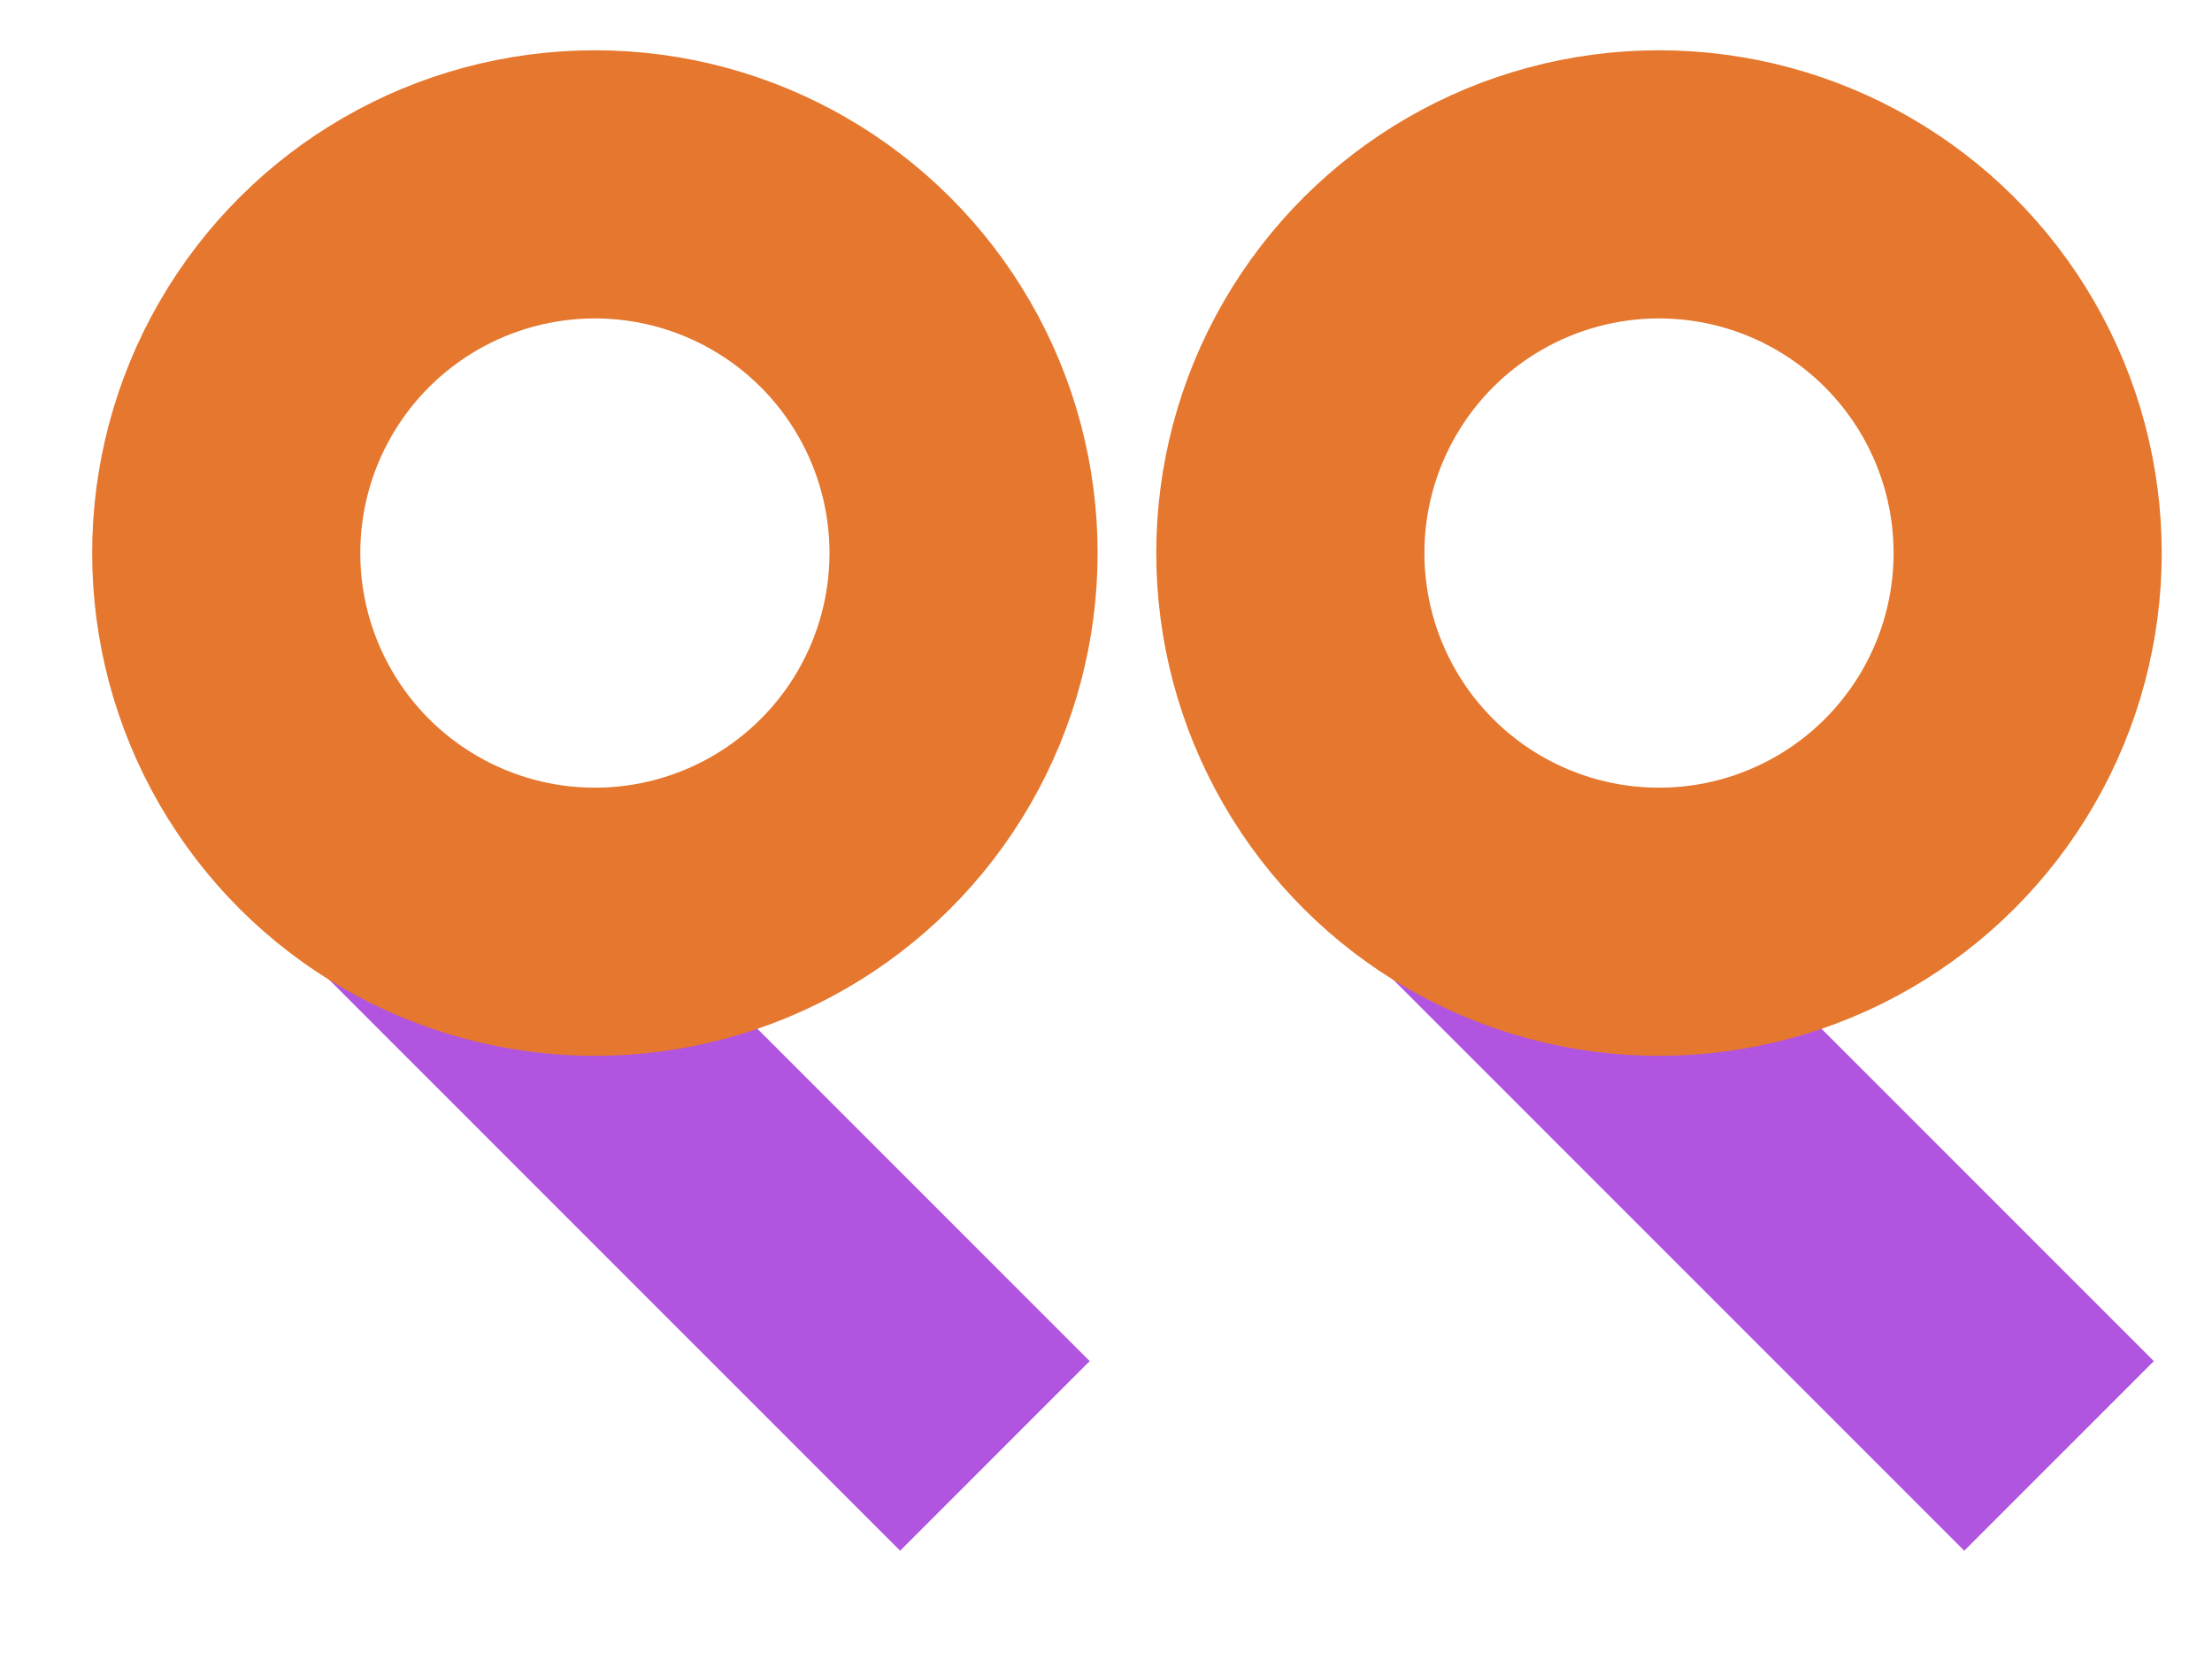 <svg width="66" height="50" viewBox="0 0 66 50" fill="none" xmlns="http://www.w3.org/2000/svg">
<g clip-path="url(#clip0)">
<path d="M43.794 25.794L61.436 43.436" stroke="#B155E1" stroke-width="8"/>
<path d="M12.044 25.794L29.686 43.436" stroke="#B155E1" stroke-width="8"/>
<circle cx="49.5" cy="16.5" r="11" transform="rotate(90 49.5 16.5)" stroke="#E5772E" stroke-width="8"/>
<circle cx="17.75" cy="16.5" r="11" transform="rotate(90 17.75 16.5)" stroke="#E5772E" stroke-width="8"/>
</g>
<defs>
<clipPath id="clip0">
<rect width="50" height="66" fill="white" transform="translate(66) rotate(90)"/>
</clipPath>
</defs>
</svg>
